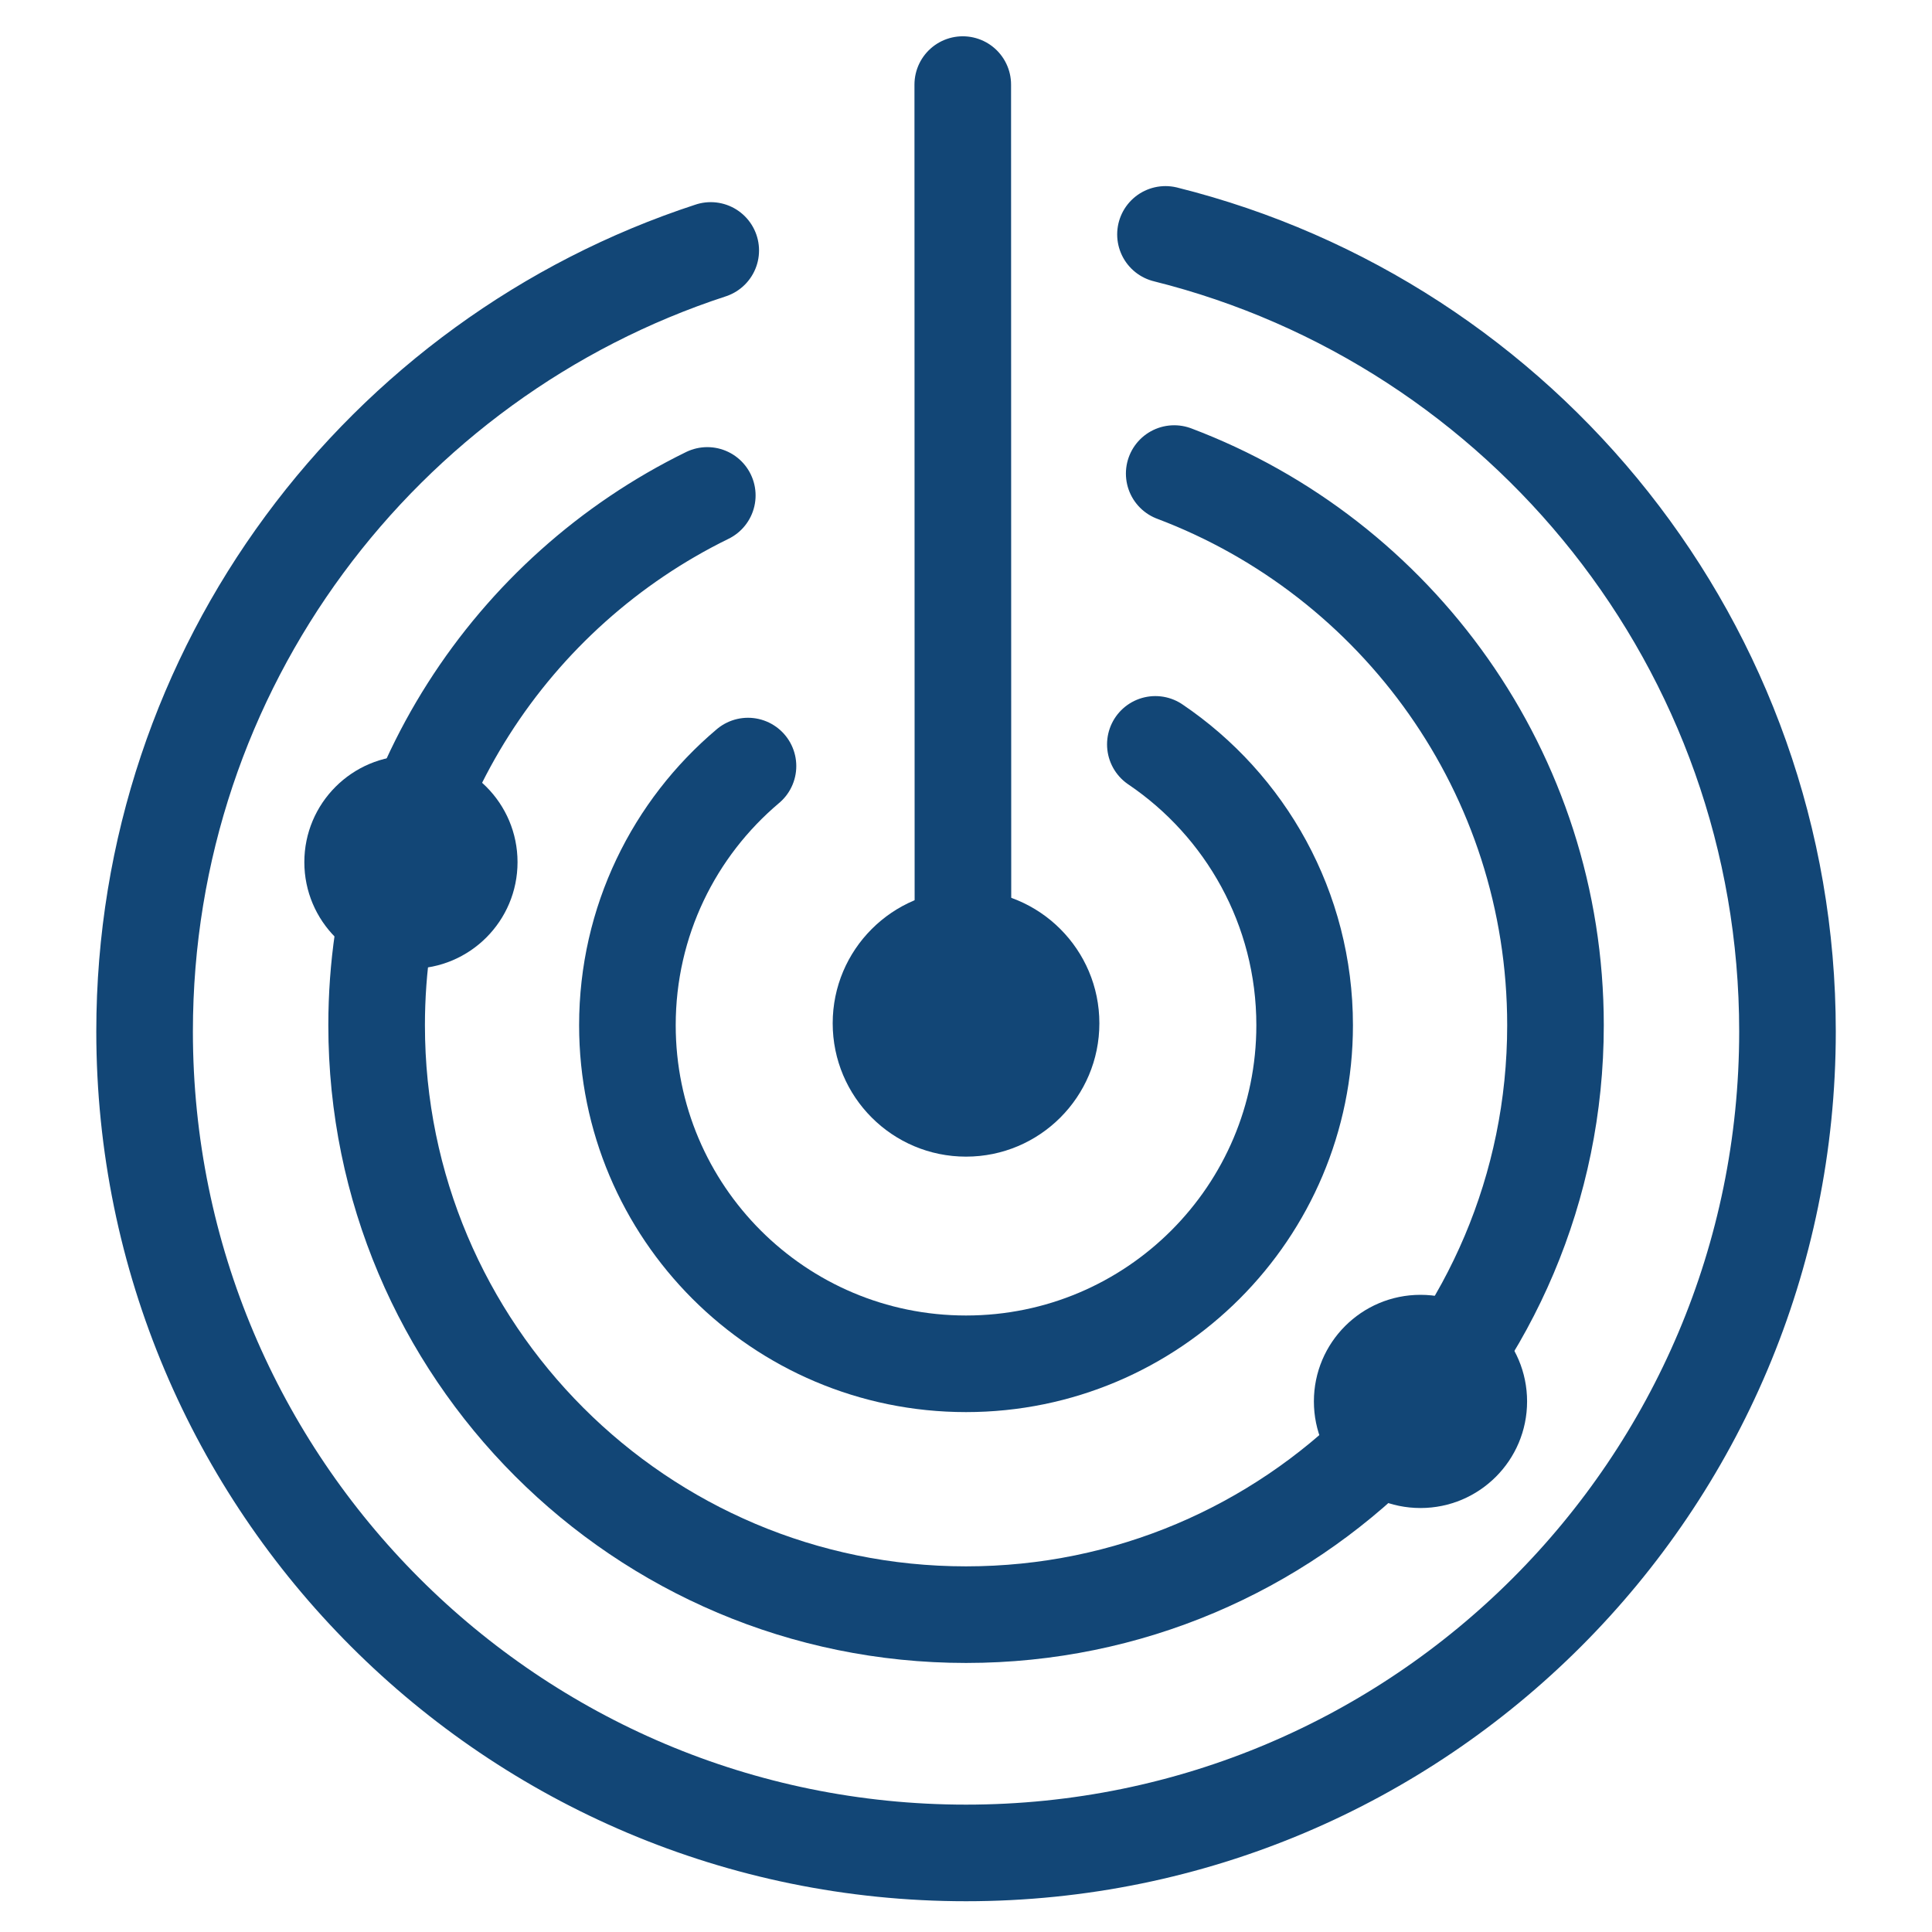 <?xml version="1.0" encoding="utf-8"?>
<!-- Generator: Adobe Illustrator 16.0.4, SVG Export Plug-In . SVG Version: 6.00 Build 0)  -->
<!DOCTYPE svg PUBLIC "-//W3C//DTD SVG 1.1//EN" "http://www.w3.org/Graphics/SVG/1.1/DTD/svg11.dtd">
<svg version="1.1" id="Layer_1" xmlns="http://www.w3.org/2000/svg" xmlns:xlink="http://www.w3.org/1999/xlink" x="0px" y="0px"
	 width="120px" height="120px" viewBox="0 0 120 120" enable-background="new 0 0 120 120" xml:space="preserve">
<line fill="none" stroke="#124676" stroke-width="6" stroke-linecap="round" stroke-miterlimit="10" x1="59.799" y1="5.254" x2="59.811" y2="63.559"/>
<path fill="none" stroke="#124676" stroke-width="6" stroke-linecap="round" stroke-miterlimit="10" d="M71.761,46.235
	c5.594,3.78,9.273,10.182,9.273,17.442c0,11.615-9.419,21.031-21.032,21.031c-11.618,0-21.032-9.416-21.032-21.031
	c0-6.458,2.909-12.237,7.489-16.095"/>
<path fill="none" stroke="#124676" stroke-width="6" stroke-linecap="round" stroke-miterlimit="10" d="M72.932,29.414
	c13.839,5.225,23.682,18.595,23.682,34.264c0,20.22-16.392,36.611-36.611,36.611c-20.222,0-36.61-16.392-36.61-36.611
	c0-14.456,8.373-26.953,20.538-32.906"/>
<path fill="none" stroke="#124676" stroke-width="6" stroke-linecap="round" stroke-miterlimit="10" d="M72.39,14.559
	c22.192,5.534,38.634,25.602,38.634,49.507c0,28.181-22.844,51.023-51.021,51.023c-28.18,0-51.022-22.843-51.022-51.023
	c0-22.643,14.749-41.84,35.164-48.51"/>
<circle fill="#124676" cx="60.002" cy="63.559" r="8.282"/>
<circle fill="#124676" cx="25.524" cy="53.55" r="6.621"/>
<circle fill="#124676" cx="88.229" cy="87.045" r="6.621"/>
</svg>
